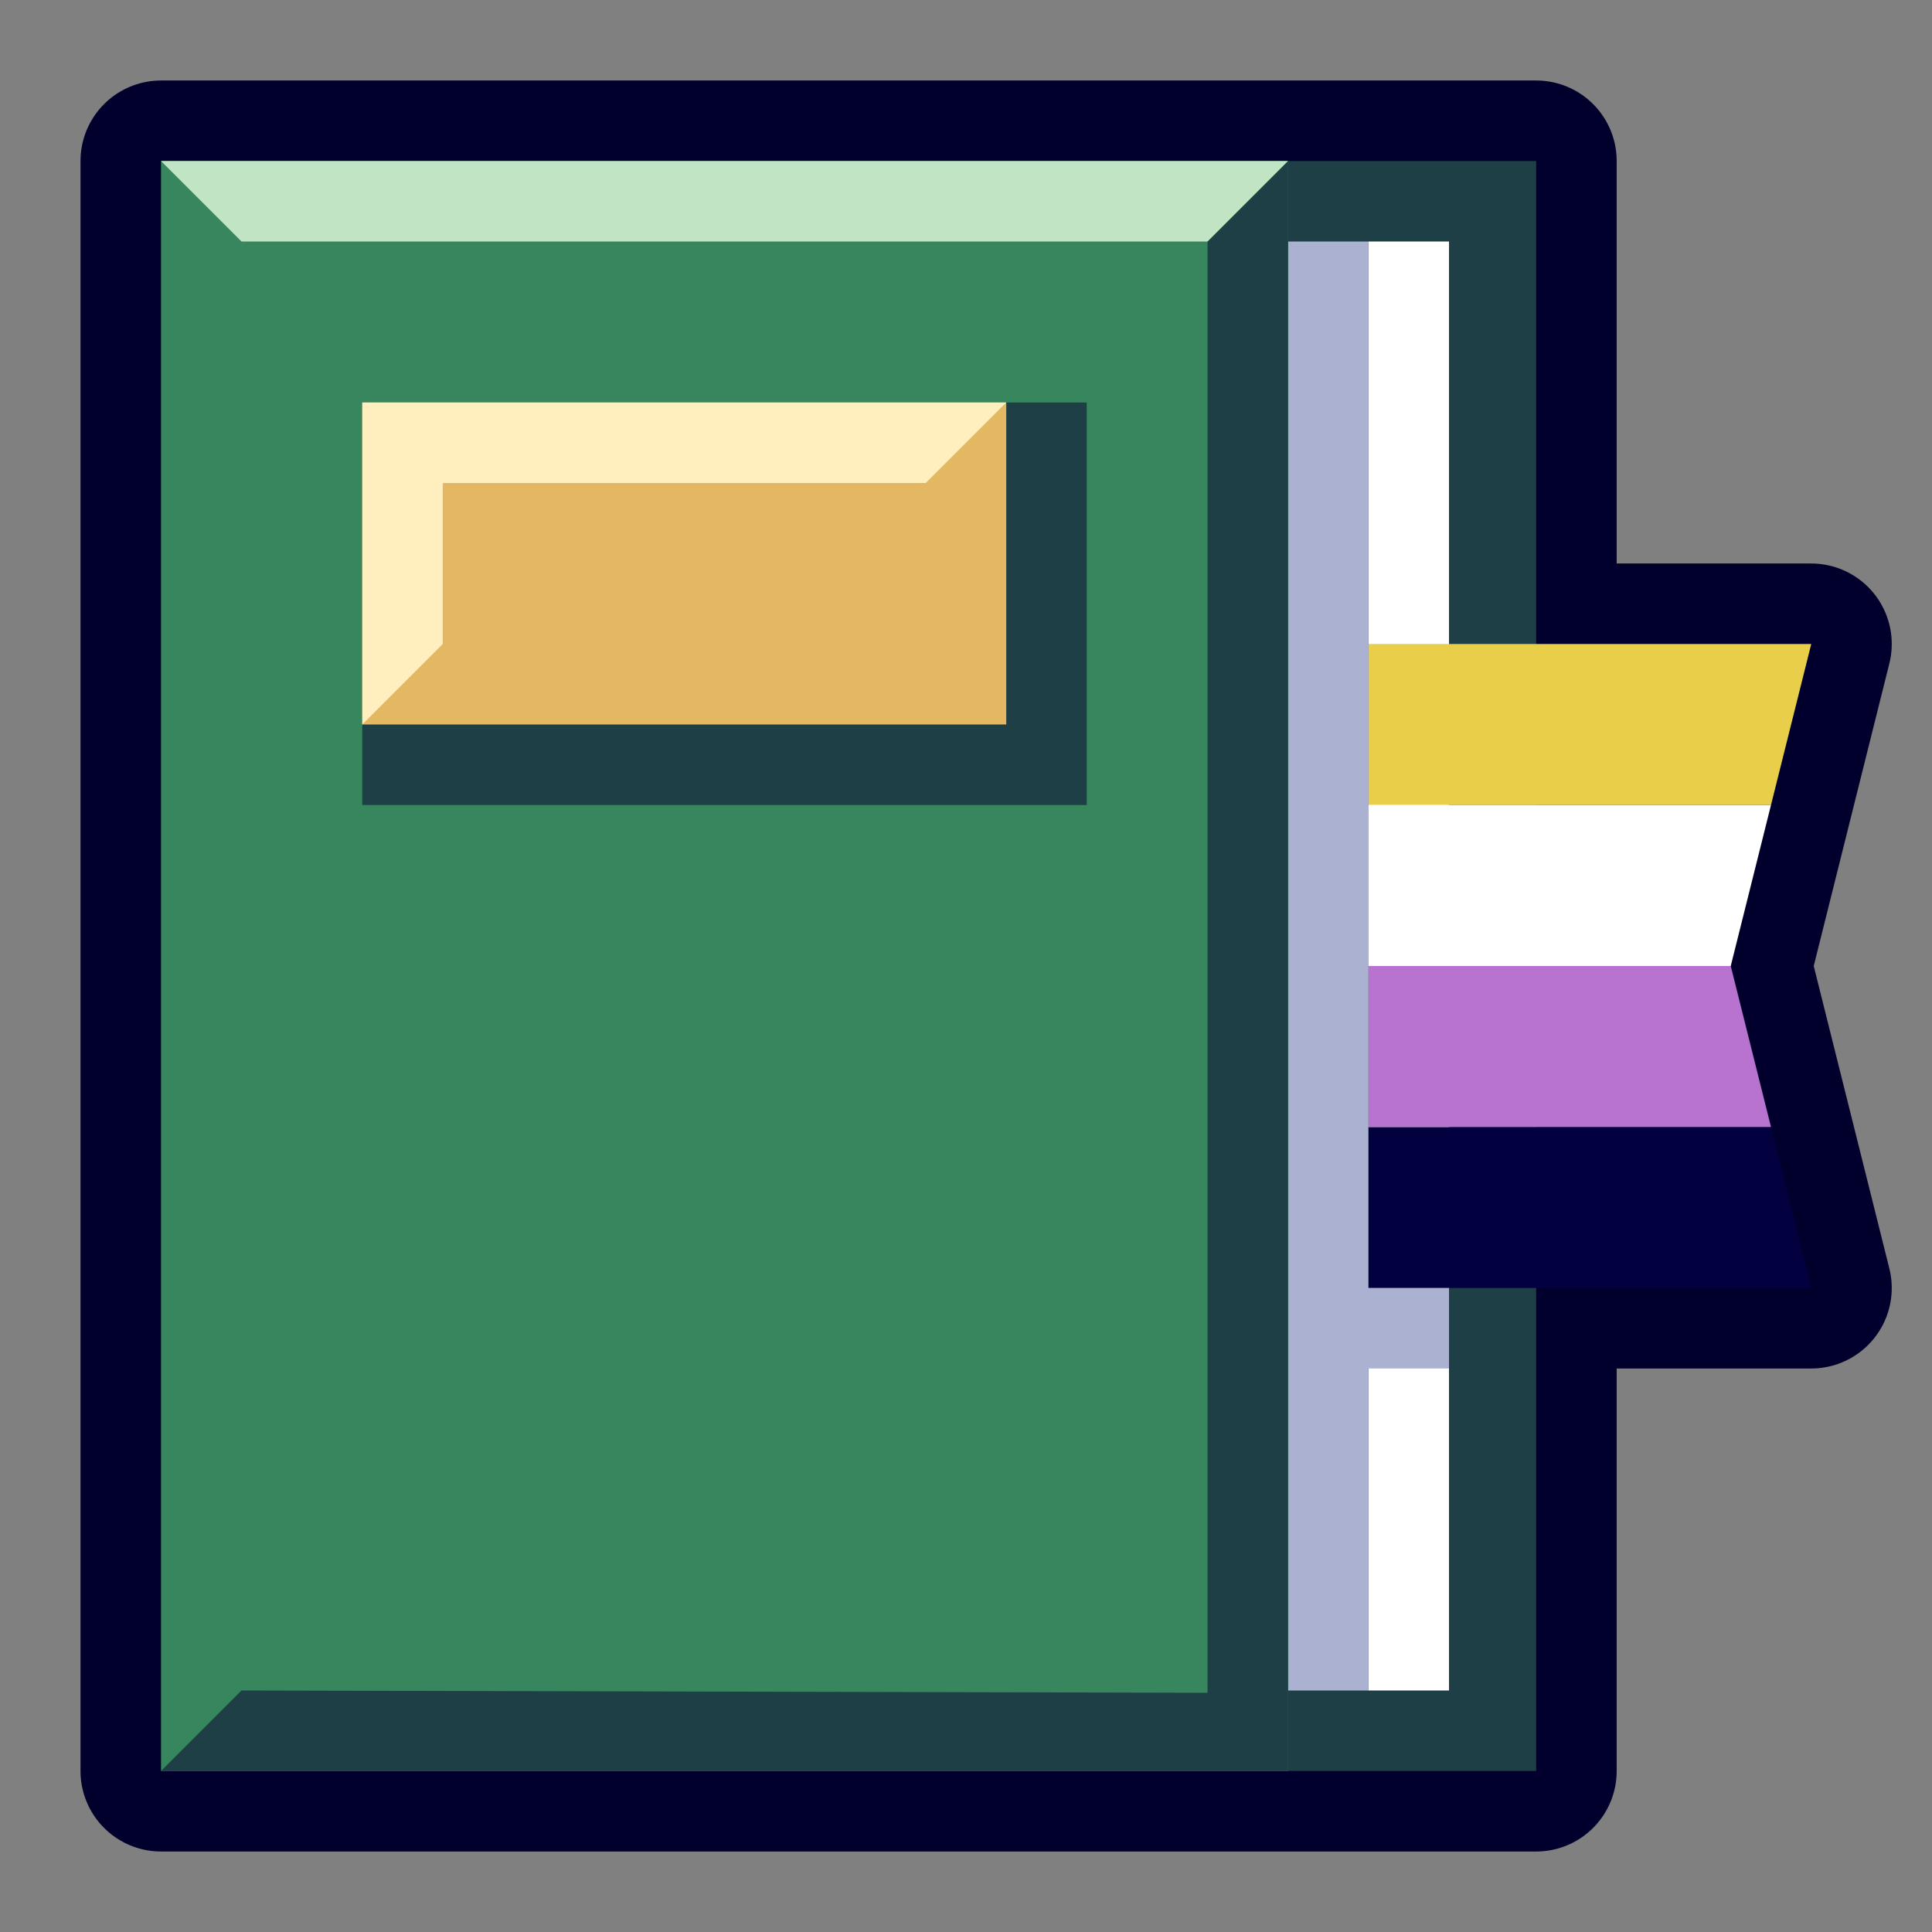 <?xml version="1.0" encoding="UTF-8" standalone="no"?>
<!-- Created with Inkscape (http://www.inkscape.org/) -->

<svg
   width="48"
   height="48"
   viewBox="0 0 48 48"
   version="1.1"
   id="svg1"
   xmlns="http://www.w3.org/2000/svg"
   xmlns:svg="http://www.w3.org/2000/svg">
  <rect x="0" y="0" width="48" height="48" fill="#808080" stroke="none"/>
  <defs
     id="defs1" />
  <g
     id="layer2"
     style="display:none">
    <path
       style="opacity:1;fill:#ffffff;stroke:none;stroke-width:1.8;stroke-linecap:round;stroke-linejoin:round;stroke-dasharray:none;stroke-opacity:1"
       d="m 44.348,15.609 c 0.486,-0.097 1.557,0.195 1.459,-0.292 -0.097,-0.486 -1.92,0.108 -1.459,0.292 9.566,3.826 -3.724,-3.702 5.546,1.751 6.444,3.791 13.355,6.914 20.432,9.34 7.19,2.465 14.725,5.649 22.183,7.005 5.351,0.973 -0.973,-0.649 2.919,0 2.126,0.354 4.202,1.529 6.421,1.751 1.085,0.108 3.566,-0.52 4.378,0.292 1.342,1.342 0.291,11.681 0,13.718 -1.013,7.089 -4.013,13.789 -5.838,20.724 -3.157,11.998 -5.887,23.766 -10.508,35.318 -1.35,3.376 -2.181,6.784 -3.211,10.216 -0.138,0.461 0.012,3.198 -0.292,3.503 -1.031,1.031 -3.14,3.25 -4.086,4.67 -0.46,0.689 -0.64,2.1 -1.168,2.627 -1.951,1.951 -13.108,-2.008 -15.178,-2.335 -5.938,-0.938 -11.913,-0.952 -17.805,-2.043 -4.27,-0.791 -8.551,-0.652 -12.843,-1.168 -6.762,-0.811 -13.231,-2.582 -19.848,-4.086 -1.774,-0.403 -5.696,-0.734 -7.005,-2.043 -0.046,-0.046 4.746,-12.334 5.254,-13.718 3.037,-8.283 3.182,-17.821 4.086,-26.561 0.82,-7.928 2.4,-15.542 3.794,-23.351 2.978,-13.9 -0.901,5.6 0.876,-8.173 0.508,-3.934 1.547,-5.636 2.627,-9.34 1.164,-3.992 1.234,-8.212 2.043,-12.259 0.214,-1.069 0.968,-3.395 1.459,-4.378 0.311,-0.623 1.523,-1.79 1.751,-2.627 0.068,-0.248 0.003,-4.664 0.876,-2.919"
       id="path106" />
    <path
       style="opacity:1;fill:#ffffff;stroke:none;stroke-width:1.8;stroke-linecap:round;stroke-linejoin:round;stroke-dasharray:none;stroke-opacity:1"
       d="m 42.449,3.79 c 3.495,1.585 7.075,3.228 10.526,4.953 0.718,0.359 1.313,0.957 2.064,1.238 0.922,0.346 1.952,0.318 2.889,0.619 0.998,0.321 1.892,0.918 2.889,1.238 2.73,0.877 6.059,1.536 8.875,2.064 2.039,0.382 4.153,0.237 6.192,0.619 5.651,1.06 10.92,3.466 16.305,5.366 1.37,0.483 2.865,1.116 4.334,1.238 3.984,0.332 18.349,0.127 19.607,5.16 1.032,4.128 -12.943,4.927 -15.067,4.541 C 99.616,30.564 98.349,30.149 96.936,29.796 94.87,29.279 92.625,29.594 90.538,29.177 86.082,28.285 81.465,26.833 77.123,25.462 76.556,25.282 73.739,24.186 72.995,24.017 69.712,23.271 66.091,23.229 62.882,22.159 58.68,20.759 54.438,19.007 50.292,17.412 45.661,15.631 41.246,13.718 36.876,11.221 c -0.124,-0.071 -4.719,-1.266 -4.334,-1.651 0.228,-0.228 1.796,0.201 1.858,0.206 3.626,0.302 7.291,0.206 10.939,0.206 0.332,0 3.096,0.827 3.096,0.826 0,-0.206 -0.417,0.04 -0.619,0 -0.601,-0.12 -1.168,-0.487 -1.651,-0.826 -1.513,-1.059 -3.087,-3.182 -4.953,-3.715 -0.265,-0.076 -0.579,0.123 -0.826,0 -0.222,-0.111 -0.191,-0.508 -0.413,-0.619 -0.469,-0.234 -1.815,-0.249 -1.445,-0.619 0.327,-0.327 1.651,0.225 2.064,0 0.653,-0.356 1.238,-0.826 1.858,-1.238 z"
       id="path108" />
    <path
       style="opacity:1;fill:none;stroke:#000000;stroke-width:1.8;stroke-linecap:round;stroke-linejoin:round;stroke-dasharray:none;stroke-opacity:1"
       d="m 78.198,81.673 c -0.483,-0.174 -0.271,0.703 0.245,0.351 1.131,-0.771 0.314,-1.74 1.516,-0.571 0.933,0.906 1.72,2.042 2.727,2.859 0.69,0.56 0.409,0.143 1.134,0.578 0.202,0.121 0.341,0.338 0.556,0.435 0.238,0.108 0.521,0.04 0.781,0.06 0.098,0.007 0.285,0.12 0.293,0.022 0.057,-0.749 -0.239,-4.142 -0.715,-4.767 -0.605,-0.795 -2.188,-0.85 -1.832,-0.435 0.728,0.849 1.52,-3.237 1.53,-3.319 0.145,-1.205 0.43,-4.209 0.216,-5.383 -0.034,-0.187 -0.451,-0.52 -0.466,-0.33 -0.088,1.154 1.955,2.819 2.697,3.25 1.199,0.696 1.301,0.59 2.5,0.682 0.586,0.045 1.171,0.09 1.757,0.134 0.309,0.024 1.145,-0.035 0.901,-0.226 -0.322,-0.252 -3.547,-2.756 -3.605,-2.927 -0.163,-0.477 0.004,-0.363 -0.03,-0.886 -0.016,-0.248 -0.211,-0.459 -0.241,-0.706 -0.104,-0.858 -0.009,-1.787 0.006,-2.65 0.024,-1.373 -0.45,-6.604 -0.979,-7.733 -0.227,-0.485 -0.586,-0.896 -0.879,-1.344 -0.727,-0.831 -1.341,-1.776 -2.058,-2.612 -1.343,-1.565 -3.069,-2.504 -4.731,-3.602 -0.561,-0.37 -1.079,-0.926 -1.562,-1.396 -0.084,-0.082 -0.269,-0.335 -0.278,-0.218 -0.001,0.018 1.153,-0.576 1.824,-0.744 0.58,-0.145 1.69,1.181 0.781,1.336 -1.377,0.234 -2.016,-0.899 -3.131,-1.418 -1.006,-0.468 -1.853,-0.174 -2.853,0.076 -0.062,0.016 -1.508,0.459 -1.509,0.474 -0.006,0.082 0.342,0.038 0.57,-1.036 0.263,-1.24 0.137,-2.898 -1.33,-3.145 -0.381,-0.064 -1.922,-0.357 -2.252,-0.074 -0.389,0.334 -1.784,2.963 -2.266,2.674 -0.328,-0.196 -0.172,-0.747 -0.308,-1.104 -0.607,-1.583 -1.579,-3.861 -3.403,-4.286 -0.733,-0.171 -3.512,1.382 -4.361,1.826 -0.169,0.088 -0.14,0.48 -0.33,0.466 -0.291,-0.022 -0.193,-0.553 -0.331,-0.811 -0.286,-0.535 -0.615,-1.048 -0.962,-1.546 -0.263,-0.379 -2.703,-3.221 -3.019,-2.882 -1.46,1.564 -2.603,3.134 -2.183,5.429 0.225,1.228 0.72,1.621 1.585,2.379 0.405,0.355 1.047,0.743 0.916,0.856 -0.15,0.128 -0.681,-0.465 -1.209,-0.878 -1.261,-0.987 -2.956,-1.797 -4.566,-1.92 -2.979,-0.228 -5.725,-1.039 -8.469,0.334 -0.454,0.227 -1.264,0.628 -1.644,0.954 -0.645,0.554 -1.105,1.532 -1.914,1.915 -1.009,0.478 -1.92,0.448 -2.995,0.654 -0.652,0.125 -1.213,0.3 -1.884,0.249 -0.195,-0.015 -0.418,0.056 -0.586,-0.045 -0.188,-0.113 -2.193,-2.128 -2.186,-2.229 0.007,-0.098 0.251,-0.066 0.293,0.022 0.099,0.208 0.046,0.46 0.045,0.691 -0.006,1.293 -0.114,2.528 0.002,3.829 0.099,1.114 0.289,2.288 0.527,3.378 0.092,0.422 0.919,1.808 0.707,2.312 -0.219,0.521 -1.542,1.133 -1.996,1.713 -0.69,0.881 -1.035,3.155 -0.103,3.919 0.754,0.619 1.587,1.325 2.411,1.853 0.209,0.134 0.739,0.109 0.661,0.345 -0.234,0.702 -3.138,2.161 -3.768,3.05 -0.931,1.313 1.37,1.451 2.321,1.748 0.197,0.062 0.555,0.446 0.571,0.24 0.033,-0.428 -0.423,0.524 -1.441,0.872 -0.921,0.314 -1.637,0.671 -2.447,1.187 -0.031,0.02 -0.945,-0.158 -0.218,0.278 0.73,0.437 1.686,0.234 2.523,0.389 0.554,0.103 1.082,0.323 1.637,0.42 1.242,0.217 2.575,0.232 3.822,0.096 0.134,-0.015 0.528,-0.1 0.398,-0.068 -0.071,0.018 -0.274,0.067 -0.203,0.083 0.381,0.083 0.775,0.084 1.162,0.125"
       id="path119" />
  </g>
  <g
     id="layer3">
    <path
       id="rect91"
       style="font-variation-settings:normal;opacity:1;fill:#01002c;fill-opacity:1;stroke:#01002c;stroke-width:4;stroke-linecap:square;stroke-linejoin:round;stroke-miterlimit:4;stroke-dasharray:none;stroke-dashoffset:0;stroke-opacity:1;paint-order:stroke markers fill;stop-color:#000000;stop-opacity:1"
       d="M 4,4 V 44 H 38.166 V 32 H 45 l -2,-8 2,-8 H 38.166 V 4 Z" />
    <rect
       style="font-variation-settings:normal;opacity:1;vector-effect:none;fill:#1d3f45;fill-opacity:1;stroke:none;stroke-width:8;stroke-linecap:square;stroke-linejoin:round;stroke-miterlimit:4;stroke-dasharray:none;stroke-dashoffset:0;stroke-opacity:1;-inkscape-stroke:none;paint-order:stroke markers fill;stop-color:#000000;stop-opacity:1"
       id="rect46"
       width="6.166"
       height="40"
       x="32"
       y="4"
       ry="0"
       rx="0" />
    <rect
       style="font-variation-settings:normal;opacity:1;vector-effect:none;fill:#ffffff;fill-opacity:1;stroke:none;stroke-width:8;stroke-linecap:square;stroke-linejoin:round;stroke-miterlimit:4;stroke-dasharray:none;stroke-dashoffset:0;stroke-opacity:1;-inkscape-stroke:none;paint-order:stroke markers fill;stop-color:#000000;stop-opacity:1"
       id="rect3"
       width="2"
       height="36"
       x="34"
       y="6" />
    <path
       id="rect2"
       style="font-variation-settings:normal;opacity:1;vector-effect:none;fill:#abb2d1;fill-opacity:1;stroke:none;stroke-width:8;stroke-linecap:square;stroke-linejoin:round;stroke-miterlimit:4;stroke-dasharray:none;stroke-dashoffset:0;stroke-opacity:1;-inkscape-stroke:none;paint-order:stroke markers fill;stop-color:#000000;stop-opacity:1"
       d="m 32,6 v 36 h 2 v -8 h 2 V 32 H 34 V 6 Z" />
    <rect
       style="font-variation-settings:normal;opacity:1;vector-effect:none;fill:#38865e;fill-opacity:1;stroke:none;stroke-width:8;stroke-linecap:square;stroke-linejoin:round;stroke-miterlimit:4;stroke-dasharray:none;stroke-dashoffset:0;stroke-opacity:1;-inkscape-stroke:none;paint-order:stroke markers fill;stop-color:#000000;stop-opacity:1"
       id="rect1"
       width="28"
       height="40"
       x="4"
       y="4" />
    <path
       id="rect4"
       style="font-variation-settings:normal;opacity:1;vector-effect:none;fill:#1d3f45;fill-opacity:1;stroke:none;stroke-width:8;stroke-linecap:square;stroke-linejoin:round;stroke-miterlimit:4;stroke-dasharray:none;stroke-dashoffset:0;stroke-opacity:1;-inkscape-stroke:none;paint-order:stroke markers fill;stop-color:#000000;stop-opacity:1"
       d="M 30,6 V 42.057 L 6,42 4,44 h 26 2 V 42.057 4 Z" />
    <path
       style="font-variation-settings:normal;opacity:1;vector-effect:none;fill:#c1e4c5;fill-opacity:1;stroke:none;stroke-width:8;stroke-linecap:square;stroke-linejoin:round;stroke-miterlimit:4;stroke-dasharray:none;stroke-dashoffset:0;stroke-opacity:1;-inkscape-stroke:none;paint-order:stroke markers fill;stop-color:#000000;stop-opacity:1"
       d="M 32,4 30,6 H 6 L 4,4 Z"
       id="path44" />
    <g
       id="g88"
       transform="translate(-1)">
      <path
         style="font-variation-settings:normal;opacity:1;vector-effect:none;fill:#1d3f45;fill-opacity:1;stroke:none;stroke-width:8;stroke-linecap:square;stroke-linejoin:round;stroke-miterlimit:4;stroke-dasharray:none;stroke-dashoffset:0;stroke-opacity:1;-inkscape-stroke:none;paint-order:stroke markers fill;stop-color:#000000;stop-opacity:1"
         d="M 28,10 H 10 v 10 h 18 z"
         id="path88" />
      <rect
         style="font-variation-settings:normal;opacity:1;vector-effect:none;fill:#e4b862;fill-opacity:1;stroke:none;stroke-width:8;stroke-linecap:square;stroke-linejoin:round;stroke-miterlimit:4;stroke-dasharray:none;stroke-dashoffset:0;stroke-opacity:1;-inkscape-stroke:none;paint-order:stroke markers fill;stop-color:#000000;stop-opacity:1"
         id="rect44"
         width="16"
         height="8"
         x="10"
         y="10" />
      <path
         id="rect45"
         style="font-variation-settings:normal;opacity:1;vector-effect:none;fill:#ffeebe;fill-opacity:1;stroke:none;stroke-width:8;stroke-linecap:square;stroke-linejoin:round;stroke-miterlimit:4;stroke-dasharray:none;stroke-dashoffset:0;stroke-opacity:1;-inkscape-stroke:none;paint-order:stroke markers fill;stop-color:#000000;stop-opacity:1"
         d="m 10,10 v 8 l 2,-2 v -4 h 12 l 2,-2 z" />
    </g>
    <path
       style="font-variation-settings:normal;opacity:1;vector-effect:none;fill:#e8ce49;fill-opacity:1;stroke:none;stroke-width:8;stroke-linecap:square;stroke-linejoin:round;stroke-miterlimit:4;stroke-dasharray:none;stroke-dashoffset:0;stroke-opacity:1;-inkscape-stroke:none;paint-order:stroke markers fill;stop-color:#000000;stop-opacity:1"
       d="m 34,16 h 11 l -1,4 H 34 Z"
       id="path59" />
    <path
       style="font-variation-settings:normal;opacity:1;vector-effect:none;fill:#ffffff;fill-opacity:1;stroke:none;stroke-width:8;stroke-linecap:square;stroke-linejoin:round;stroke-miterlimit:4;stroke-dasharray:none;stroke-dashoffset:0;stroke-opacity:1;-inkscape-stroke:none;paint-order:stroke markers fill;stop-color:#000000;stop-opacity:1"
       d="m 44,20 -1,4 h -9 v -4 z"
       id="path67" />
    <path
       style="font-variation-settings:normal;opacity:1;vector-effect:none;fill:#02003f;fill-opacity:1;stroke:none;stroke-width:8;stroke-linecap:square;stroke-linejoin:round;stroke-miterlimit:4;stroke-dasharray:none;stroke-dashoffset:0;stroke-opacity:1;-inkscape-stroke:none;paint-order:stroke markers fill;stop-color:#000000;stop-opacity:1"
       d="M 34,32 H 45 L 44,28 H 34 Z"
       id="path86" />
    <path
       style="font-variation-settings:normal;opacity:1;vector-effect:none;fill:#b873d0;fill-opacity:1;stroke:none;stroke-width:8;stroke-linecap:square;stroke-linejoin:round;stroke-miterlimit:4;stroke-dasharray:none;stroke-dashoffset:0;stroke-opacity:1;-inkscape-stroke:none;paint-order:stroke markers fill;stop-color:#000000;stop-opacity:1"
       d="m 44,28 -1,-4 h -9 v 4 z"
       id="path87" />
  </g>
</svg>
